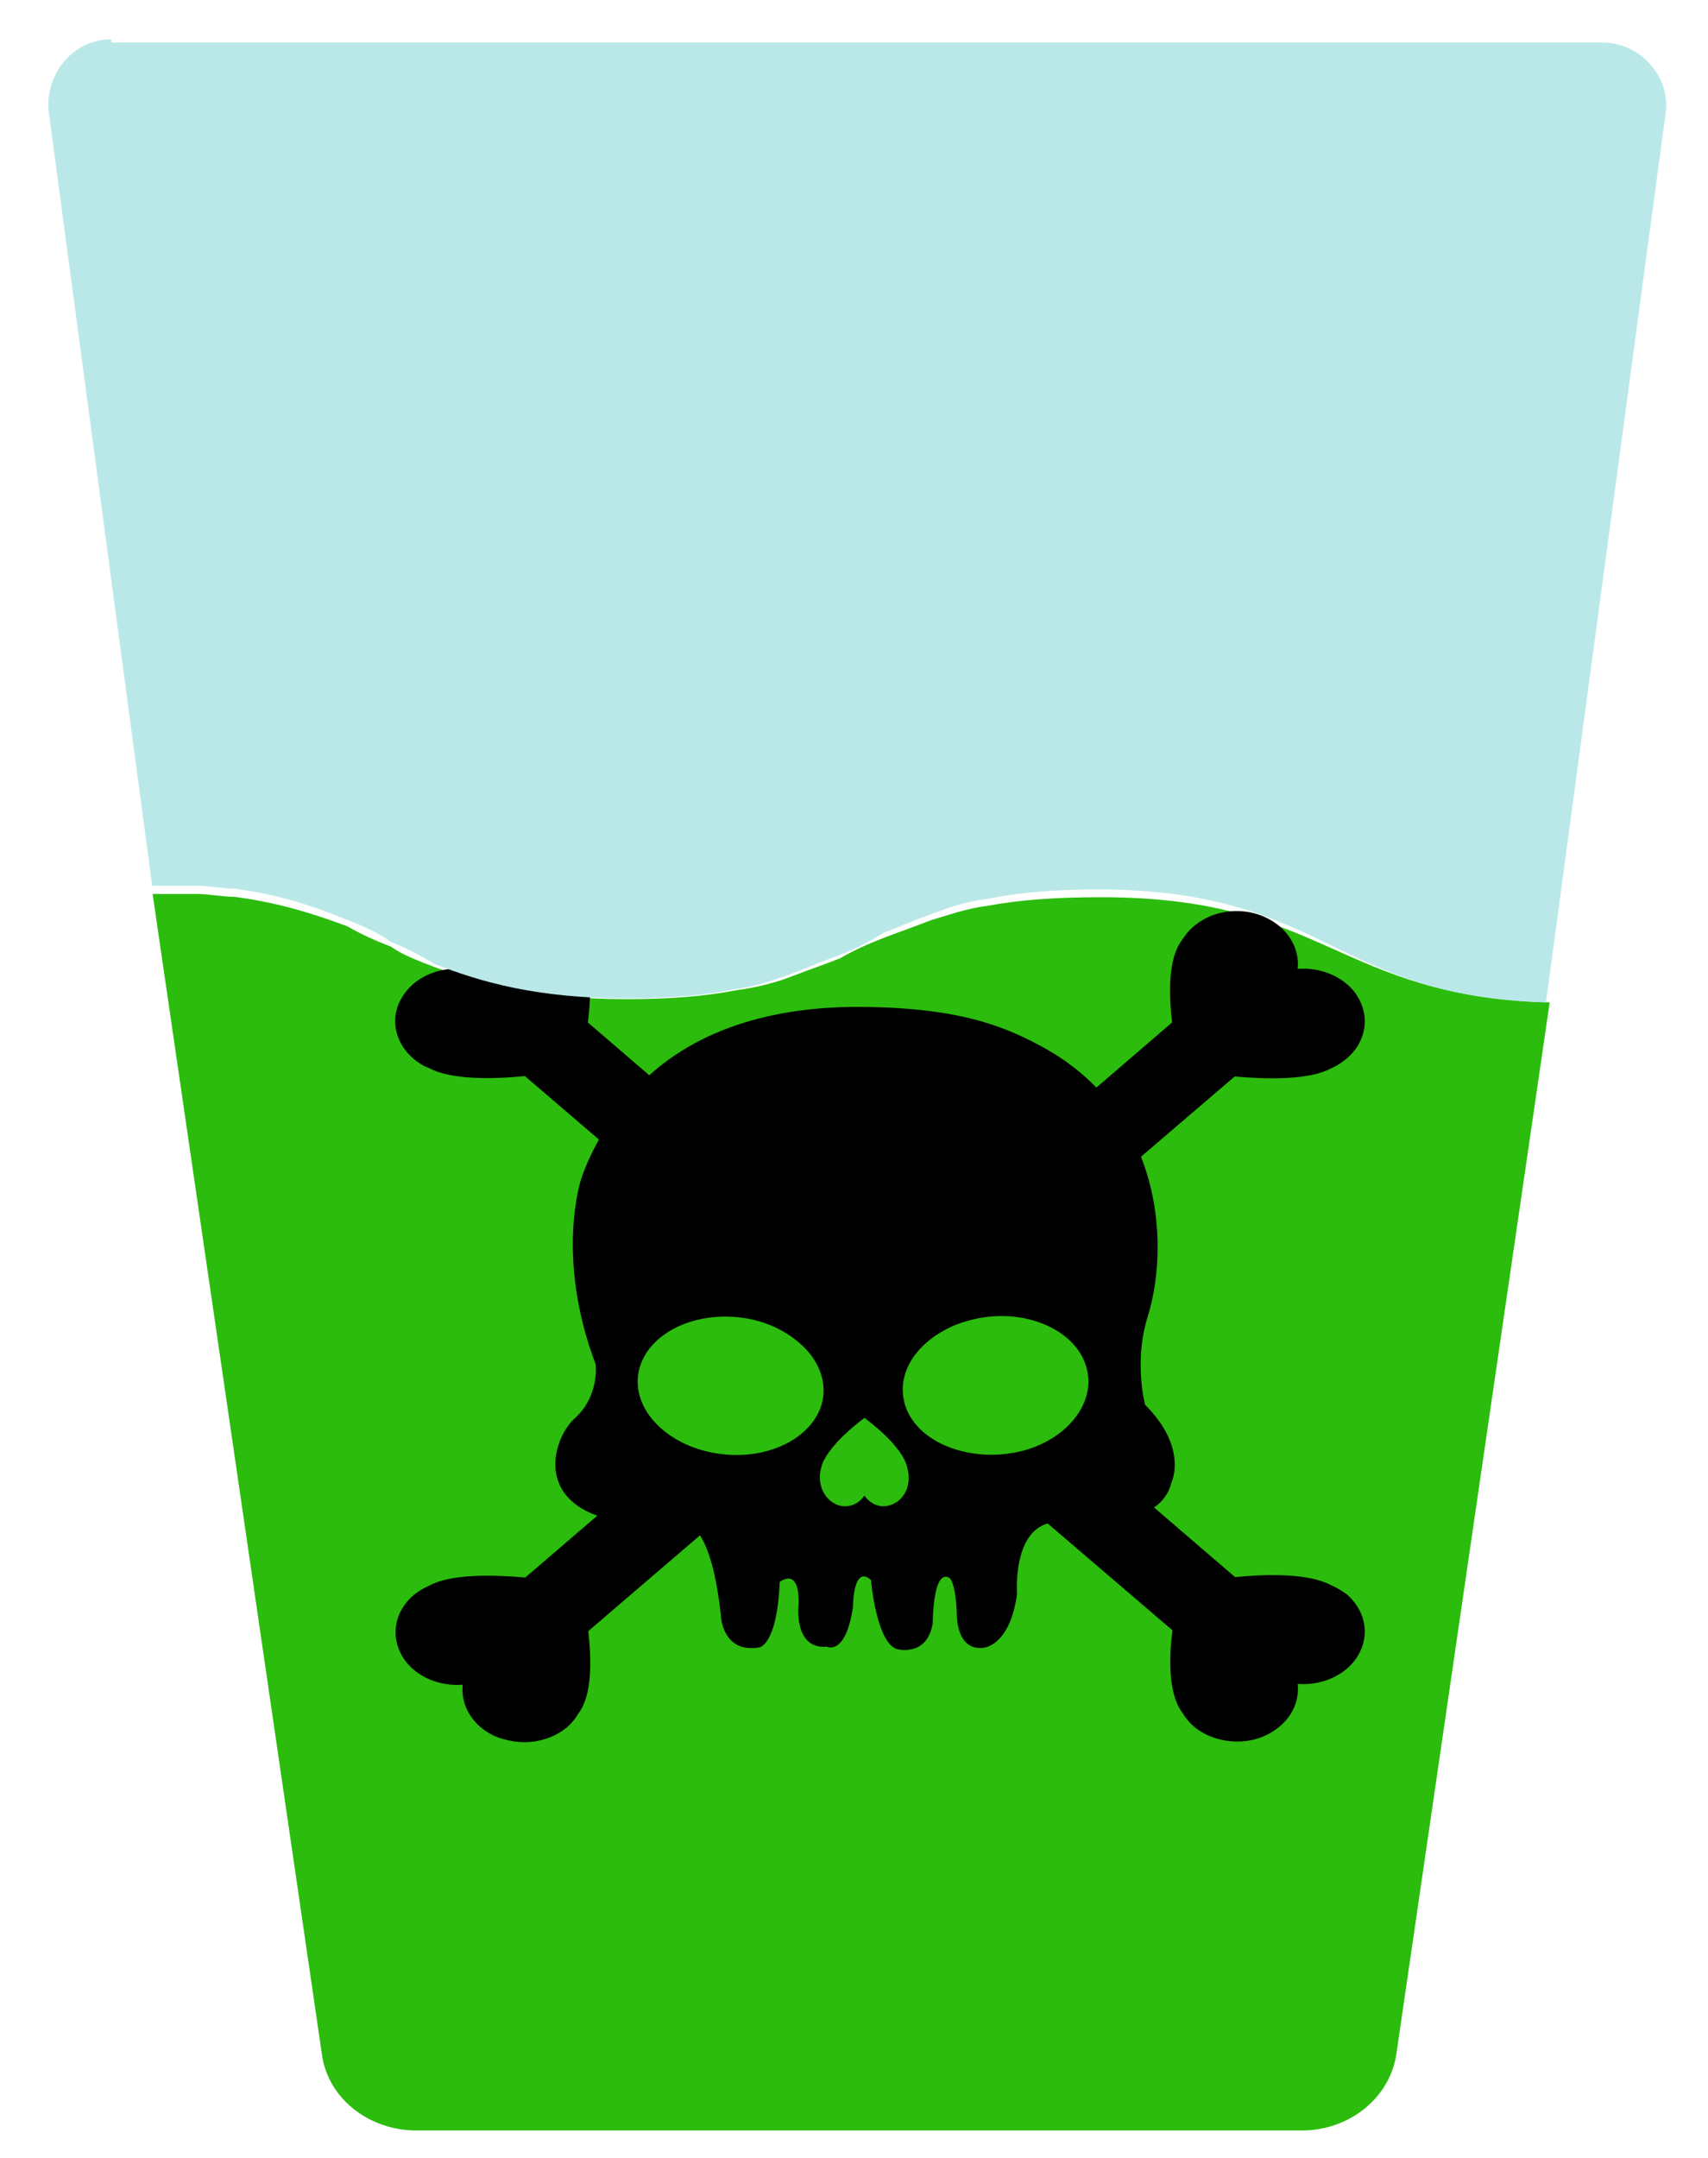 <?xml version="1.0" encoding="utf-8"?>
<!-- Generator: Adobe Illustrator 22.1.0, SVG Export Plug-In . SVG Version: 6.00 Build 0)  -->
<svg version="1.1" id="Capa_1" xmlns="http://www.w3.org/2000/svg" xmlns:xlink="http://www.w3.org/1999/xlink" x="0px" y="0px"
	 viewBox="0 0 417.5 527.3" style="enable-background:new 0 0 417.5 527.3;" xml:space="preserve">
<style type="text/css">
	.st0{fill:#2BBC0D;}
	.st1{fill:#BAE8E8;}
</style>
<g>
	<path class="st0" d="M241.4,221.3c-5.4,0.7-9.3,2.2-13.8,3.5c-3.8,1.5-7.6,2.8-11.5,4.3c-3.8,1.5-6.9,2.8-10.7,5
		c-3.8,1.5-7.6,2.8-11.5,4.3c-3.8,1.5-8.4,2.8-13.8,3.5c-7.6,1.5-16.2,2.2-26.9,2.2c-21.4,0-35.3-3.5-46.9-7.8
		c-3.8-1.5-7.6-2.8-10.7-5c-3.8-1.5-6.9-2.8-10.7-5c-7.6-2.8-16.2-5.7-27.6-7.2c-3.1,0-6.2-0.7-9.3-0.7c-3.1,0-6.9,0-10,0l0,0h-0.7
		L78.7,502c1.5,10.7,11.5,18.5,23.1,18.5h216.4c11.5,0,21.4-7.8,23.1-18.5l37.5-257.1c-52.2-1.5-54.5-25.7-109.7-25.7
		C257.4,219.2,249,219.9,241.4,221.3z"/>
	<g>
		<g>
			<path d="M325.4,387.3c-5.3-2.9-15.3-2.8-23.5-2l-19.8-17c2-1.4,3.6-3.4,4.2-6c0,0,4.3-8.4-6.4-19.1c0,0-2.8-10.4,0.6-21.4
				c3.1-9.8,4-25-1.6-39.2l22.9-19.6c8.2,0.7,18.2,0.9,23.6-2c1.4-0.6,2.6-1.4,3.8-2.4c4-3.4,5.3-8.3,3.8-12.7
				c-0.7-2-1.9-3.9-3.8-5.5c-3.3-2.8-7.7-4-12-3.7c0.4-3.7-1.1-7.5-4.3-10.3c-1.9-1.6-4.1-2.7-6.4-3.3c-5.1-1.3-10.8-0.2-14.8,3.3
				c-1.2,1-2,2.1-2.8,3.3c-3.4,4.5-3.2,13.1-2.4,20.1L268,265.7c-3.5-3.6-7.6-6.8-12.6-9.6c-9.6-5.3-20.5-9.8-44-10.1
				c-15-0.2-36.6,2.2-52.7,16.7l-15-12.9c0.9-7.1,1-15.6-2.4-20.2c-0.7-1.2-1.6-2.3-2.8-3.2c-4-3.4-9.7-4.5-14.8-3.3
				c-2.4,0.6-4.6,1.7-6.4,3.3c-3.3,2.8-4.7,6.6-4.3,10.3c-4.3-0.3-8.7,0.9-12,3.7c-1.8,1.6-3.1,3.5-3.8,5.5
				c-1.5,4.3-0.2,9.2,3.8,12.7c1.2,1,2.4,1.8,3.8,2.3c5.3,2.9,15.3,2.8,23.5,2l18.1,15.5c-1.6,2.9-3.1,6-4.3,9.5
				c0,0-6.5,19,3.5,45.4c0,0,1,7.7-5.1,13.2c-4.9,4.4-9.6,18.4,5.5,23.8l-17.6,15.1c-8.2-0.7-18.2-0.9-23.5,2
				c-1.4,0.6-2.7,1.4-3.8,2.3c-4,3.4-5.3,8.3-3.8,12.7c0.7,2,1.9,3.9,3.8,5.5c3.3,2.8,7.7,4,12,3.7c-0.4,3.7,1.1,7.5,4.3,10.3
				c1.9,1.6,4.1,2.7,6.5,3.2c5.1,1.3,10.8,0.2,14.8-3.2c1.1-1,2-2.1,2.7-3.3c3.4-4.5,3.2-13.1,2.4-20.1l27.3-23.4
				c1.9,2.9,4,8.7,5.2,20.4c0,0,0.7,8.4,9.2,7c0,0,4.4-0.2,5.1-16c0,0,4.9-4,4.6,5.5c0,0-1.3,11,6.9,10.3c0,0,4.6,2.4,6.4-9.7
				c0,0,0-10.5,4.4-6.6c0,0,1.3,15.4,6.4,16.9c0,0,7.4,2,8.7-6.4c0,0,0-13.4,4.1-11c0,0,1.5,0.9,1.8,9c0,0-0.2,8.6,6.2,8.1
				c0,0,6.7,0,8.5-13.2c0,0-1.1-14.8,7.5-17.2l30.5,26.1c-0.9,7-1,15.6,2.4,20.1c0.7,1.2,1.6,2.3,2.7,3.3c4,3.4,9.7,4.5,14.8,3.3
				c2.3-0.6,4.6-1.7,6.4-3.3c3.3-2.8,4.7-6.6,4.3-10.3c4.3,0.3,8.7-0.9,12-3.7c1.9-1.6,3.1-3.5,3.8-5.5c1.5-4.4,0.2-9.2-3.8-12.7
				C328.1,388.7,326.8,387.9,325.4,387.3z M174.7,355c-2.9-0.5-5.6-1.4-8-2.6c-7.7-3.9-12.1-10.8-10.5-17.7
				c2.2-9.1,13.9-14.7,26.3-12.6c5.2,0.9,9.5,3.1,12.8,5.9c4.6,3.9,6.9,9.2,5.7,14.5C198.8,351.5,187.1,357.2,174.7,355z M219,367.1
				c-0.9,0.5-1.9,0.9-3,0.9c-1.9,0-3.6-1-4.7-2.6c-1.1,1.6-2.8,2.6-4.7,2.6c-1.1,0-2.1-0.3-3-0.9c-1.9-1.2-3.2-3.5-3.2-6.2
				c0-0.8,0.1-1.5,0.3-2.2c1.1-5.4,10.6-12.3,10.6-12.3s9.5,6.8,10.5,12.3c0.2,0.7,0.3,1.4,0.3,2.2
				C222.2,363.6,220.9,365.9,219,367.1z M259.9,349.4c-3.2,2.7-7.5,4.8-12.6,5.6c-4.1,0.7-8.2,0.5-11.9-0.4
				c-7.3-1.7-13-6.2-14.4-12.2l0-0.1c-1.6-6.8,2.7-13.6,10.2-17.5c2.4-1.3,5.2-2.2,8.3-2.8c12.3-2.2,24.1,3.5,26.2,12.6
				C267,340,264.6,345.4,259.9,349.4z"/>
		</g>
	</g>
	<path class="st1" d="M27.2,9.6C17.9,9.6,11,18,11.9,27.2l25.3,189.2h0.7l0,0c3.8,0,6.9,0,10,0s6.2,0.7,9.3,0.7
		c11.5,1.5,20,4.5,27.6,7.6c3.8,1.5,7.6,3.1,10.7,5.4c3.8,1.5,6.9,3.1,10.7,5.4c11.5,4.5,25.3,8.4,46.9,8.4
		c10.7,0,19.2-0.7,26.9-2.3c5.4-0.7,9.3-2.3,13.8-3.8c3.8-1.5,7.6-3.1,11.5-4.5c3.8-1.5,6.9-3.1,10.7-5.4c3.8-1.5,7.6-3.1,11.5-4.5
		c3.8-1.5,8.4-3.1,13.8-3.8c7.6-1.5,16.2-2.3,26.9-2.3c56,0,57.6,26.1,109.7,27.6l29.2-216.9c1.5-9.2-6.2-17.6-15.3-17.6H27.2V9.6z"
		/>
</g>
</svg>

